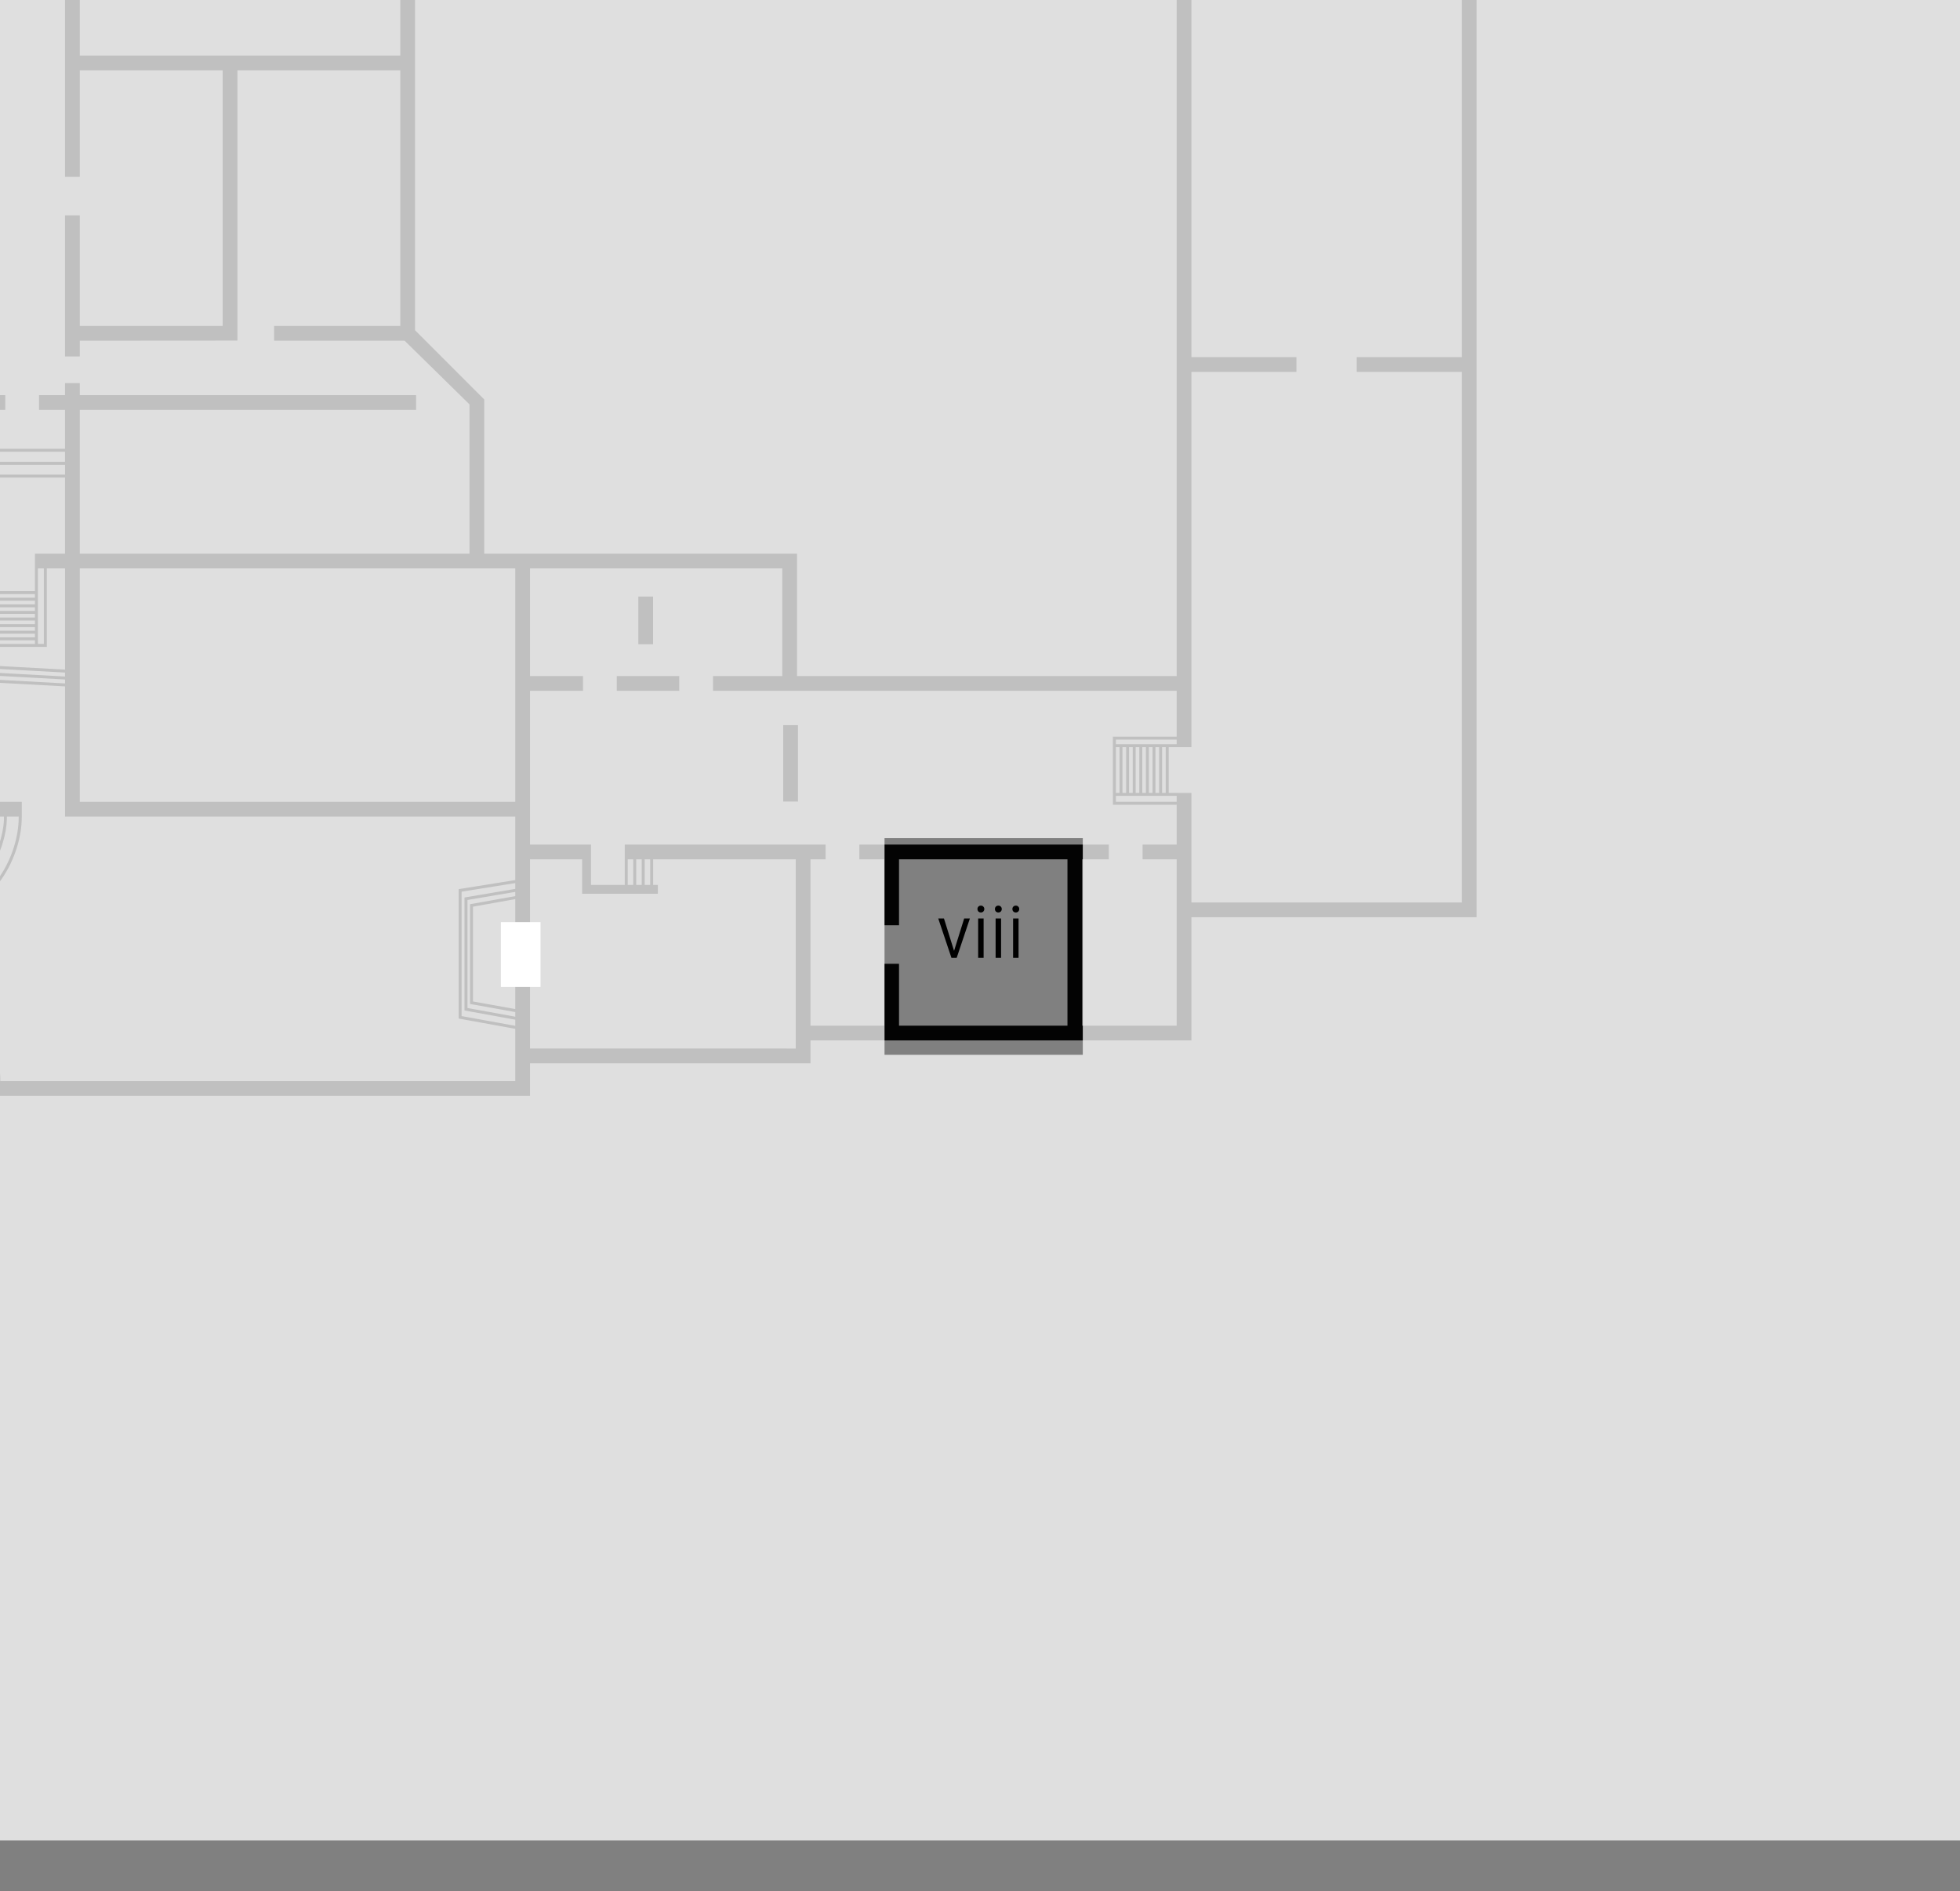 <?xml version="1.0" encoding="UTF-8" standalone="no"?>
<svg
   xmlns:dc="http://purl.org/dc/elements/1.1/"
   xmlns:cc="http://creativecommons.org/ns#"
   xmlns:rdf="http://www.w3.org/1999/02/22-rdf-syntax-ns#"
   xmlns:svg="http://www.w3.org/2000/svg"
   xmlns="http://www.w3.org/2000/svg"
   xmlns:sodipodi="http://sodipodi.sourceforge.net/DTD/sodipodi-0.dtd"
   xmlns:inkscape="http://www.inkscape.org/namespaces/inkscape"
   inkscape:version="1.0alpha2 (1:0.92.0+devel+201907090511+74dcc2b)"
   sodipodi:docname="08.svg"
   version="1.1"
   id="svg2"
   width="709.76"
   height="684.8"
   viewBox="0 0 709.76 684.8">
  <rect x="0" y="0" width="709.76" height="684.8" fill="#808080" stroke="none"/>
  <sodipodi:namedview
     inkscape:current-layer="svg2"
     inkscape:window-maximized="1"
     inkscape:window-y="30"
     inkscape:window-x="0"
     inkscape:cy="353.9621"
     inkscape:cx="233.45457"
     inkscape:zoom="6.0305326"
     showgrid="false"
     id="namedview91"
     inkscape:window-height="1017"
     inkscape:window-width="1920"
     inkscape:pageshadow="2"
     inkscape:pageopacity="0"
     guidetolerance="10"
     gridtolerance="10"
     objecttolerance="10"
     borderopacity="1"
     inkscape:document-rotation="0"
     bordercolor="#666666"
     pagecolor="#ffffff" />
  <defs
     id="defs6" />
  <g
     id="g10">
    <path
       id="path908"
       style="color:#000000;font-style:normal;font-variant:normal;font-weight:normal;font-stretch:normal;font-size:medium;line-height:normal;font-family:sans-serif;font-variant-ligatures:normal;font-variant-position:normal;font-variant-caps:normal;font-variant-numeric:normal;font-variant-alternates:normal;font-variant-east-asian:normal;font-feature-settings:normal;font-variation-settings:normal;text-indent:0;text-align:start;text-decoration:none;text-decoration-line:none;text-decoration-style:solid;text-decoration-color:#000000;letter-spacing:normal;word-spacing:normal;text-transform:none;writing-mode:lr-tb;direction:ltr;text-orientation:mixed;dominant-baseline:auto;baseline-shift:baseline;text-anchor:start;white-space:normal;shape-padding:0;shape-margin:0;inline-size:0;clip-rule:nonzero;display:inline;overflow:visible;visibility:visible;opacity:1;isolation:auto;mix-blend-mode:normal;color-interpolation:sRGB;color-interpolation-filters:linearRGB;solid-color:#000000;solid-opacity:1;vector-effect:none;fill:#000000;fill-opacity:0.98;fill-rule:nonzero;stroke:none;stroke-width:5.34;stroke-linecap:butt;stroke-linejoin:miter;stroke-miterlimit:4;stroke-dasharray:none;stroke-dashoffset:0;stroke-opacity:1;color-rendering:auto;image-rendering:auto;shape-rendering:auto;text-rendering:auto;enable-background:accumulate;stop-color:#000000;stop-opacity:1"
       d="m 534.737,-81.332 -535.848,5.784 -1.135,17.969 -4.051,-6.241 -15.844,-0.503 -9.023,11.203 -5.936,-13.12 -12.836,-9.109 -21.171,-0.578 -17.087,12.425 -5.192,10.444 -7.513,-15.69 -16.539,-1.043 -12.1,14.697 -19.298,292.922 113.707,7.334 -21.899,151.68 H 191.931 v -11.802 h 101.565 v -8.277 h 137.947 v -44.61 h 103.295 z m -5.34,5.398 V 129.32 h -38.094 v 5.34 h 38.094 v 192.155 h -97.955 v -38.615 -1.068 l -8.237,-0.002 v -16.561 h 2.897 5.34 V 269.501 134.66 h 38.029 v -5.34 H 431.443 V -13.929 h -5.34 v 5.721 H 150.298 v -8.642 h -5.34 v 8.642 h -15.412 v 5.34 h 15.412 V 20.125 H 28.89 V -2.867 h 89.224 v -5.34 H 17.785 v 5.34 h 5.765 V 64.046 h 5.34 V 25.464 H 80.639 V 118.032 H 28.89 V 77.982 h -5.34 v 51.097 h 5.34 v -5.707 l 57.089,-0.04 V 25.464 H 144.958 V 118.032 H 99.261 v 5.34 h 47.259 l 23.489,23.055 v 54.061 H 28.89 V 148.422 H 150.677 v -5.34 H 28.89 v -4.341 h -5.34 v 4.341 h -9.418 v 5.34 h 9.418 v 14.1 h -33.932 l 0.864,-14.1 h 11.418 v -5.34 h -11.092 l 5.089,-83.039 -5.323,-0.451 -7.217,117.812 5.321,0.448 0.302,-4.918 h 34.571 v 27.552 h -10.888 v 5.34 l -0.002,8.237 H -3.902 v -8.237 -5.34 h -8.808 l 0.743,-12.098 -5.323,-0.451 -3.235,52.813 -122.633,-7.907 18.835,-285.872 9.272,-11.259 10.69,0.674 8.237,17.204 -1.149,29.692 4.618,0.179 -0.649,14.978 56.278,3.323 0.847,-14.194 4.487,0.319 2.49,-34.927 9.553,-11.862 10.394,0.33 6.46,9.958 -5.984,97.673 5.321,0.448 3.21,-52.375 H 6.352 v -5.34 H 0.078 L 1.563,-32.442 H 13.123 v -5.34 H 1.891 l 1.988,-32.453 26.542,-0.288 v 32.741 h -5.865 v 5.34 h 22.892 v -5.34 h -11.687 v -32.8 l 70.226,-0.761 v 33.561 H 58.88 v 5.34 h 61.972 v -5.34 h -9.526 v -33.617 l 33.632,-0.365 v 33.982 h -12.674 v 5.34 h 12.674 v 1.658 h 5.34 v -1.658 h 12.709 v -5.34 h -12.709 v -34.041 l 57.863,-0.628 v 9.219 h 5.34 v -9.278 l 30.645,-0.332 v 35.059 h -30.645 v -11.514 h -5.34 v 11.514 h -33.722 v 5.34 h 84.407 v -5.34 h -9.361 v -35.117 l 59.123,-0.64 v 9.977 h 5.34 v -10.035 l 30.737,-0.334 v 36.15 h -30.737 v -11.848 h -5.34 v 11.848 h -38.329 v 5.34 h 83.944 v -5.34 h -4.199 v -36.208 l 76.079,-0.824 v 37.032 h -60.447 v 5.34 h 60.447 v 4.578 h 5.34 v -47.008 z m -598.832,5.396 17.73,0.482 10.335,7.334 6.852,15.143 -2.267,31.805 -55.051,-3.312 1.051,-27.203 6.789,-13.66 z m -22.089,52.54 54.411,3.273 -0.263,4.401 -54.346,-3.112 z m -0.244,5.63 54.328,3.11 -0.284,4.745 -54.223,-3.732 z m -0.225,5.192 54.207,3.729 -0.244,4.082 -54.163,-3.198 z m 242.29,4.309 H 426.103 V 244.813 H 288.62 V 200.487 H 175.348 V 144.647 L 150.298,119.596 Z M -10.449,163.59 h 33.999 v 3.654 h -34.222 z m -0.29,4.722 h 34.289 v 3.554 h -34.506 z m -2.299,37.514 h 5.344 v 28.434 h 3.792 16.808 v -0.006 h 4.04 l 0.002,-28.428 h 6.602 v 36.654 l -38.707,-2.113 z m 6.412,0 h 1.656 v 27.366 h -1.656 z m 20.356,0 h 2.151 l -0.002,27.36 h -2.151 z m 15.16,0 H 186.591 v 84.535 H 28.89 Z m 163.041,0 h 91.349 v 38.986 h -25.076 v 5.34 h 27.746 140.153 v 16.624 h -23.094 v 3.792 16.808 h 0.007 v 4.04 l 23.088,0.002 v 14.417 h -12.344 v 5.34 h 12.344 v 60.249 h -34.216 v -60.249 h 9.637 v -5.34 h -90.327 v 5.34 h 9.015 v 23.897 h 5.34 v -23.897 h 60.996 v 60.249 h -60.996 v -22.416 h -5.34 v 22.416 h -26.715 v -60.249 h 5.467 v -5.34 h -72.72 v 5.34 9.274 H 214.01 v -9.274 -5.34 h -22.079 v -55.683 h 19.186 v -5.34 H 191.931 Z M -3.902,215.131 H 12.66 v 1.322 H -3.902 Z M 231.155,216.024 v 17.267 h 5.34 V 216.024 Z M -3.902,217.522 H 12.66 v 1.325 H -3.902 Z m 0,2.392 H 12.66 v 1.322 H -3.902 Z m 0,2.39 H 12.66 v 1.322 H -3.902 Z m 0,2.39 H 12.66 v 1.325 H -3.902 Z m 0,2.392 H 12.66 v 1.322 H -3.902 Z m 0,2.39 H 12.66 v 1.322 H -3.902 Z m 0,2.39 H 12.66 v 1.325 H -3.902 Z m -11.32,9.566 38.771,2.119 v 1.433 l -38.859,-2.123 z m -0.152,2.497 38.924,2.125 v 1.435 l -39.011,-2.132 z m 238.724,0.882 v 5.34 h 22.621 v -5.34 z m -253.133,0.695 14.257,0.92 39.076,2.134 v 47.14 H 186.591 v 23 l -20.502,3.281 v 46.856 l 20.502,3.721 v 18.944 H 0.107 v -0.319 c 0,-6.49 -2.233,-14.957 -7.234,-22.183 -3.9,-5.636 -12.637,-12.036 -20.224,-13.902 -0.079,-0.015 -0.001,10e-4 -0.446,-0.113 l -0.524,-0.102 -0.215,1.118 -0.038,0.384 -17.014,-1.416 3.896,-26.984 17.652,1.902 -0.035,0.384 v 1.139 h 0.534 c 11.038,0 19.169,-5.928 24.177,-13.164 5.001,-7.226 7.234,-15.692 7.234,-22.183 l 0.015,-0.363 v -5.34 H -36.259 Z m 313.401,17.089 v 27.664 h 5.34 v -27.664 z m 120.459,5.248 h 22.026 v 1.656 h -22.026 z m 0,2.724 h 1.324 v 16.562 h -1.324 z m 2.392,0 h 1.322 v 16.562 h -1.322 z m 2.39,0 h 1.322 v 16.562 h -1.322 z m 2.39,0 h 1.325 v 16.562 h -1.325 z m 2.392,0 h 1.322 v 16.562 h -1.322 z m 2.39,0 h 1.322 v 16.562 h -1.322 z m 2.39,0 h 1.324 v 16.562 h -1.324 z m 2.392,0 h 1.322 v 16.562 h -1.322 z m -16.733,17.629 22.02,0.002 v 2.15 l -22.02,-0.002 z m -441.112,7.503 h 14.572 v 18.276 L -39.405,312.152 Z m 15.64,0 h 1.915 v 18.337 h -1.915 z m 2.983,0 h 1.917 v 18.337 h -1.917 z m 2.985,0 h 1.917 v 18.337 h -1.917 z m 2.985,0 h 1.915 v 18.337 h -1.915 z m 2.983,0 h 1.917 v 18.337 h -1.917 z m 2.985,0 h 1.917 v 18.337 h -1.917 z m 2.985,0 h 1.915 v 13.312 c -0.562,1.285 -1.189,2.556 -1.915,3.78 z m 2.983,0 H 1.415 v 1.389 c -0.129,2.647 -0.76,5.882 -1.917,9.201 z m 2.985,0 h 4.276 v 0.897 c -0.113,6.182 -2.269,14.2 -7.002,21.04 -4.769,6.891 -12.398,12.435 -22.763,12.634 h -0.081 l 0.465,-4.291 c 8.653,-0.314 14.74,-4.807 18.868,-10.773 4.155,-6.004 6.117,-13.42 6.237,-18.61 v -0.705 z M 191.931,311.176 h 18.875 v 12.477 h 27.416 v -3.204 h -1.704 v -9.274 h 51.639 v 68.526 H 191.931 Z m 35.38,0 h 2 v 9.274 h -2 z m 3.068,0 h 2.002 v 9.274 h -2.002 z m 3.07,0 h 2 v 9.274 h -2 z m -273.006,2.034 17.045,1.836 -0.204,1.906 -17.114,-1.844 z m 18.113,1.896 h 16.443 c -3.959,5.494 -9.514,9.544 -17.511,9.866 z m -18.541,1.06 17.154,1.848 -0.204,1.904 -17.223,-1.854 z m -0.425,2.956 17.26,1.858 -0.206,1.906 -17.329,-1.869 z m 227.001,0.661 v 2.109 l -18.38,3.108 v 40.916 l 18.38,3.335 v 2.224 l -19.434,-3.525 v -45.054 z m -227.429,2.292 17.369,1.873 -0.206,1.904 -17.435,-1.879 z m 227.429,0.899 v 1.529 l -16.382,2.935 v 36.114 l 16.382,2.935 v 1.677 l -17.312,-3.141 v -39.12 z m -227.854,2.057 17.473,1.883 -0.204,1.904 -17.544,-1.89 z m 227.854,0.559 v 39.812 l -15.314,-2.743 v -34.329 z m -232.331,30.439 17.006,1.418 -0.161,1.909 -17.121,-1.425 z m 18.172,0.163 c 7.355,1.763 15.766,7.936 19.561,13.42 4.733,6.84 6.889,14.858 7.002,21.04 v 0.853 h -4.276 v -0.148 -0.705 c -0.12,-5.19 -2.081,-12.606 -6.237,-18.61 -3.41,-4.927 -9.981,-10.156 -16.405,-11.549 z m -18.599,2.797 17.185,1.431 -0.156,1.909 -17.304,-1.439 z m 18.161,2.516 c 5.971,1.264 11.954,6.079 15.241,10.64 h -16.14 z m -18.589,0.442 17.365,1.445 -0.159,1.913 -17.479,-1.456 z m -0.428,2.96 17.546,1.462 -0.159,1.909 -17.661,-1.471 z m -0.428,2.96 17.725,1.475 -0.161,1.911 -17.838,-1.487 z m -0.426,2.958 17.654,1.471 v 19.211 h -20.641 z m 17.83,1.487 h 0.013 l -0.004,0.019 z m 0.893,0.901 h 1.915 v 18.293 h -1.915 z m 2.983,0 h 1.917 v 18.293 h -1.917 z m 2.985,0 h 1.917 v 18.293 h -1.917 z m 2.985,0 h 1.915 v 18.293 h -1.915 z m 2.983,0 h 1.917 v 18.293 h -1.917 z m 2.985,0 h 1.917 v 18.293 h -1.917 z m 2.985,1.245 c 0.725,1.224 1.352,2.495 1.915,3.78 v 13.268 h -1.915 z m 2.983,6.502 c 1.157,3.319 1.788,6.553 1.917,9.201 v 1.345 h -1.917 z" />
    <path
       id="rect1833"
       style="opacity:0.75;fill:#ffffff;fill-opacity:1;stroke:none;stroke-width:3;stroke-linecap:round;stroke-linejoin:round;stroke-miterlimit:4;stroke-dasharray:none;stroke-opacity:1"
       d="M -178.984 -197.277 L -178.984 666.459 L 859.016 666.459 L 859.016 -197.277 L -178.984 -197.277 z M 320.307 303.51 L 392.104 303.51 L 392.104 381.979 L 320.307 381.979 L 320.307 303.51 z " />
    <g
       aria-label="viii"
       transform="matrix(0.506,0,0,0.506,175.231,140.313)"
       id="flowRoot1711"
       style="font-style:normal;font-weight:normal;font-size:40px;line-height:1.25;font-family:sans-serif;letter-spacing:0px;word-spacing:0px;fill:#000000;fill-opacity:1;stroke:none">
      <path
         d="m 334.603,408.183 -9.453,-28.177 h 4.089 l 7.24,23.177 7.24,-23.177 h 4.089 l -9.453,28.177 z"
         style="font-style:normal;font-variant:normal;font-weight:normal;font-stretch:normal;font-size:53.333px;font-family:Gidole;-inkscape-font-specification:Gidole;text-align:center;text-anchor:middle"
         id="path2050" />
      <path
         d="m 353.9,371.517 q 0.703,-0.703 1.771,-0.703 1.068,0 1.745,0.703 0.703,0.677 0.703,1.745 0,1.068 -0.703,1.771 -0.677,0.677 -1.745,0.677 -1.068,0 -1.771,-0.677 -0.677,-0.703 -0.677,-1.771 0,-1.068 0.677,-1.745 z m 3.724,36.667 h -3.906 v -28.177 h 3.906 z"
         style="font-style:normal;font-variant:normal;font-weight:normal;font-stretch:normal;font-size:53.333px;font-family:Gidole;-inkscape-font-specification:Gidole;text-align:center;text-anchor:middle"
         id="path2052" />
      <path
         d="m 366.4,371.517 q 0.703,-0.703 1.771,-0.703 1.068,0 1.745,0.703 0.703,0.677 0.703,1.745 0,1.068 -0.703,1.771 -0.677,0.677 -1.745,0.677 -1.068,0 -1.771,-0.677 -0.677,-0.703 -0.677,-1.771 0,-1.068 0.677,-1.745 z m 3.724,36.667 h -3.906 v -28.177 h 3.906 z"
         style="font-style:normal;font-variant:normal;font-weight:normal;font-stretch:normal;font-size:53.333px;font-family:Gidole;-inkscape-font-specification:Gidole;text-align:center;text-anchor:middle"
         id="path2054" />
      <path
         d="m 378.9,371.517 q 0.703,-0.703 1.771,-0.703 1.068,0 1.745,0.703 0.703,0.677 0.703,1.745 0,1.068 -0.703,1.771 -0.677,0.677 -1.745,0.677 -1.068,0 -1.771,-0.677 -0.677,-0.703 -0.677,-1.771 0,-1.068 0.677,-1.745 z m 3.724,36.667 h -3.906 v -28.177 h 3.906 z"
         style="font-style:normal;font-variant:normal;font-weight:normal;font-stretch:normal;font-size:53.333px;font-family:Gidole;-inkscape-font-specification:Gidole;text-align:center;text-anchor:middle"
         id="path2056" />
    </g>
  </g>
  <rect
     y="333.922"
     x="181.381"
     height="23.475"
     width="14.365"
     id="rect15754"
     style="fill:#ffffff;stroke-linecap:round" />
</svg>
